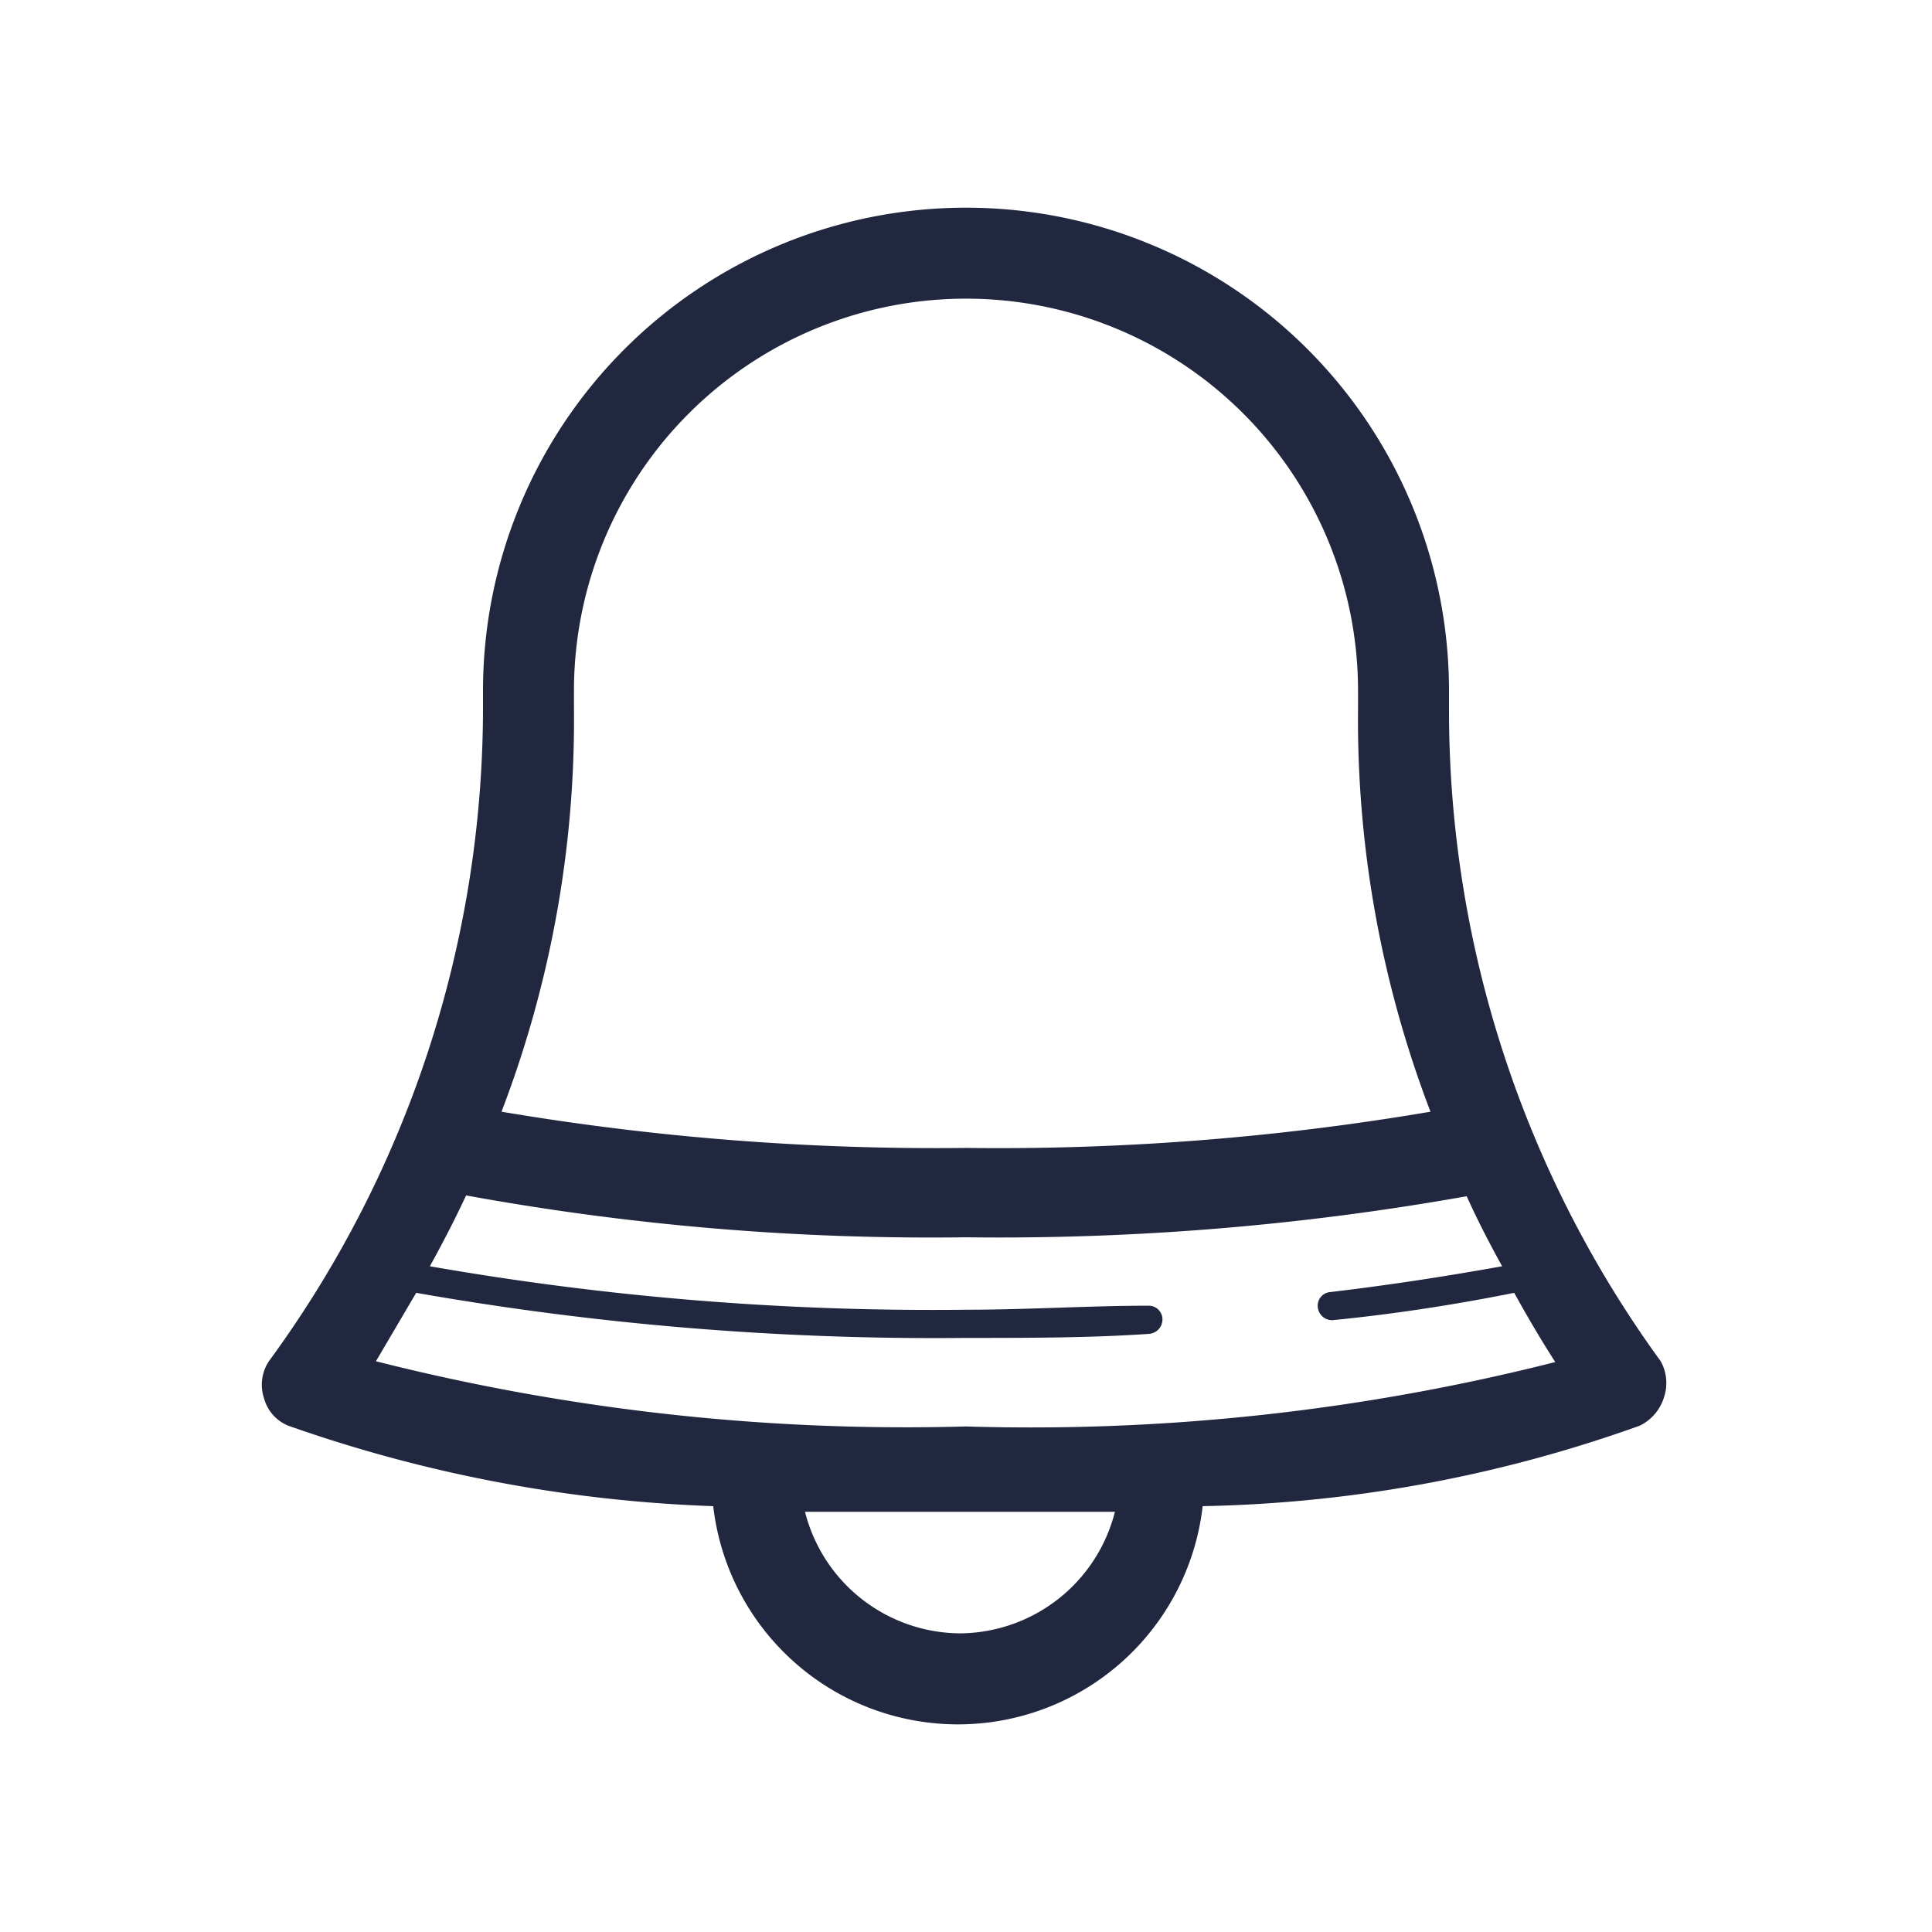 <svg id="Capa_1" data-name="Capa 1" xmlns="http://www.w3.org/2000/svg" viewBox="0 0 24 24"><defs><style>.cls-1{fill:#20273f;}.cls-2{fill:none;}</style></defs><path class="cls-1" d="M20.63,16.91A13.74,13.74,0,0,1,18,8.81V8.58A6,6,0,1,0,6,8.58v.23a13.74,13.74,0,0,1-2.66,8.1.53.53,0,0,0-.06.46.51.51,0,0,0,.3.34,17.71,17.71,0,0,0,5.28,1,3.06,3.06,0,0,0,6.08,0,17,17,0,0,0,5.43-1,.58.58,0,0,0,.3-.35A.56.56,0,0,0,20.63,16.91ZM7.13,8.58a4.87,4.87,0,0,1,9.74,0v.23a13.61,13.61,0,0,0,.9,5,32,32,0,0,1-5.77.45,32.39,32.39,0,0,1-5.77-.45,13.61,13.61,0,0,0,.9-5Zm4.8,11.71A2,2,0,0,1,10,18.78c.61,0,1.28,0,2,0s1.28,0,1.85,0A2,2,0,0,1,11.93,20.29ZM12,17.72a26.81,26.81,0,0,1-7.33-.81l.5-.85a37.16,37.16,0,0,0,6.83.56c.78,0,1.54,0,2.27-.05a.18.18,0,0,0,.17-.19.17.17,0,0,0-.18-.16c-.73,0-1.49.05-2.26.05a36.18,36.18,0,0,1-6.66-.54c.16-.29.31-.58.45-.88a32.12,32.12,0,0,0,6.21.52,33.11,33.11,0,0,0,6.22-.51c.13.29.28.58.44.87-.67.12-1.37.23-2.13.32a.17.17,0,0,0-.16.19.18.18,0,0,0,.18.16h0c.81-.08,1.56-.2,2.26-.34.16.29.33.58.51.86A26.52,26.52,0,0,1,12,17.72Z"/><rect class="cls-2" width="24" height="24"/></svg>